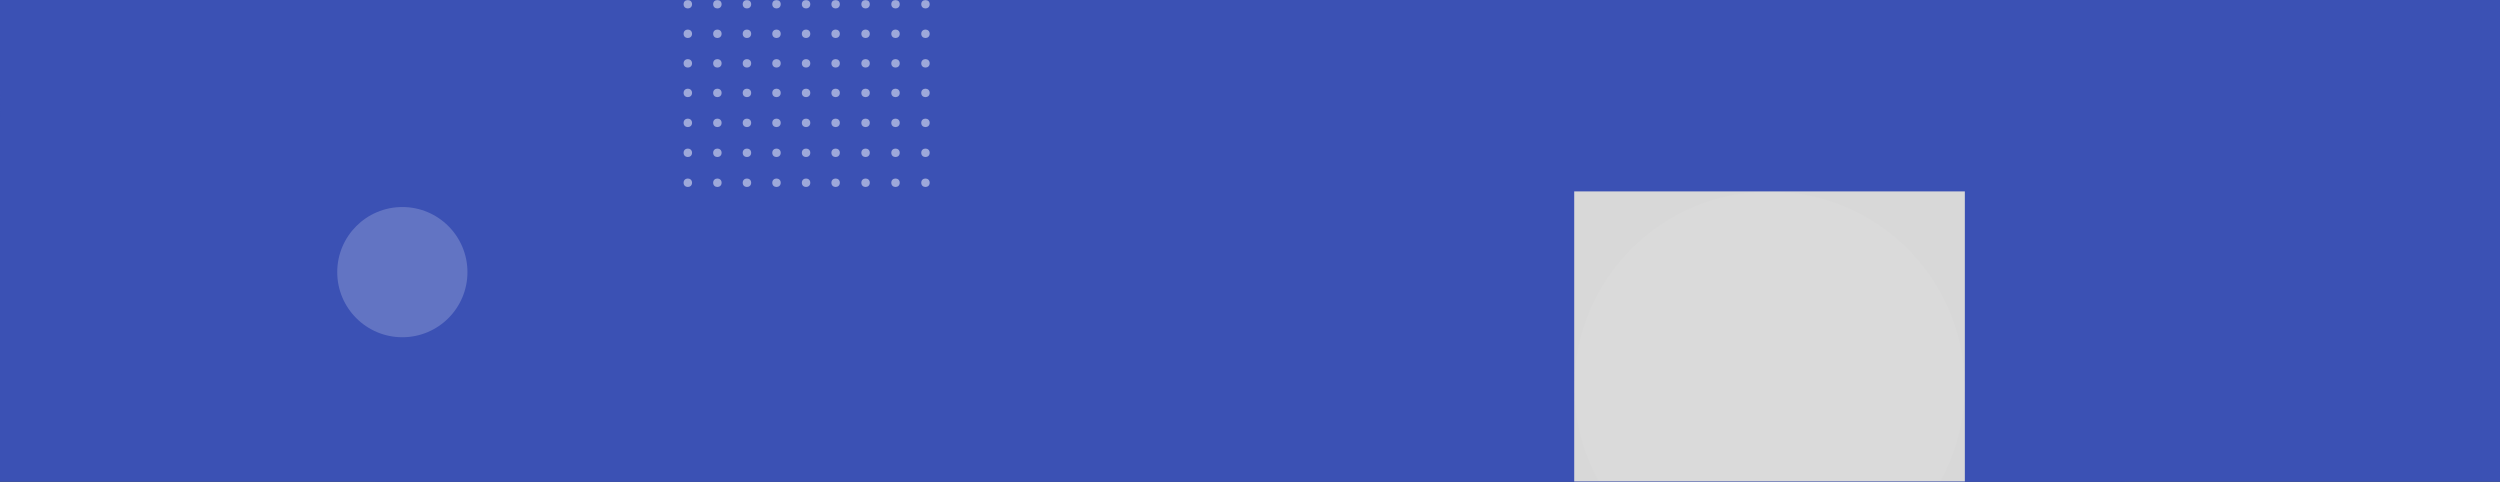 <?xml version="1.0" encoding="UTF-8"?>
<svg width="1920px" height="370px" viewBox="0 0 1920 370" version="1.1" xmlns="http://www.w3.org/2000/svg" xmlns:xlink="http://www.w3.org/1999/xlink">
    <rect x="0" y="0" width="1920" height="370" fill="#333333" stroke="none"/>
    <title>bg</title>
    <defs>
        <rect id="path-1" x="0" y="0" width="1920" height="370"></rect>
        <rect id="path-3" x="0" y="4.54747351e-13" width="300" height="223"></rect>
    </defs>
    <g id="Dootask官网" stroke="none" stroke-width="1" fill="none" fill-rule="evenodd">
        <g transform="translate(0, -481)" id="pic">
            <g transform="translate(0, 71)">
                <g id="bg" transform="translate(0, 410)">
                    <mask id="mask-2" fill="white">
                        <use xlink:href="#path-1"></use>
                    </mask>
                    <use id="蒙版" fill="#3b51b4" opacity="0" xlink:href="#path-1"></use>
                    <path d="M0,-410 L1920,-410 L1920,70 C1920,235.685 1785.685,370 1620,370 L300,370 C134.315,370 2.02906125e-14,235.685 0,70 L0,-410 L0,-410 Z" id="矩形" fill="#3b51b4" mask="url(#mask-2)"></path>
                    <g id="decoration" mask="url(#mask-2)" opacity="0.2">
                        <g transform="translate(259, 159)" id="圆">
                            <circle id="椭圆形备份-63" fill="#FFFFFF" cx="50" cy="50" r="50"></circle>
                        </g>
                    </g>
                    <g id="椭圆形" mask="url(#mask-2)">
                        <g transform="translate(1209, 147)">
                            <mask id="mask-4" fill="white">
                                <use xlink:href="#path-3"></use>
                            </mask>
                            <use id="蒙版" stroke="none" fill="#D8D8D8" fill-rule="evenodd" opacity="0" xlink:href="#path-3"></use>
                            <circle id="椭圆形" stroke="none" fill="#FFFFFF" fill-rule="evenodd" opacity="0.2" mask="url(#mask-4)" cx="150" cy="150" r="150"></circle>
                        </g>
                    </g>
                    <g id="decoration" opacity="0.5" mask="url(#mask-2)" fill="#FFFFFF">
                        <g transform="translate(525, -0)">
                            <circle id="椭圆形" cx="3.243" cy="3.243" r="3.243"></circle>
                            <circle id="椭圆形备份-6" cx="3.243" cy="25.946" r="3.243"></circle>
                            <circle id="椭圆形备份-12" cx="3.243" cy="48.649" r="3.243"></circle>
                            <circle id="椭圆形备份-18" cx="3.243" cy="71.351" r="3.243"></circle>
                            <circle id="椭圆形备份-36" cx="3.243" cy="94.351" r="3.243"></circle>
                            <circle id="椭圆形备份-45" cx="3.243" cy="117.351" r="3.243"></circle>
                            <circle id="椭圆形备份-54" cx="3.243" cy="140.351" r="3.243"></circle>
                            <circle id="椭圆形备份-2" cx="48.649" cy="3.243" r="3.243"></circle>
                            <circle id="椭圆形备份-7" cx="48.649" cy="25.946" r="3.243"></circle>
                            <circle id="椭圆形备份-13" cx="48.649" cy="48.649" r="3.243"></circle>
                            <circle id="椭圆形备份-19" cx="48.649" cy="71.351" r="3.243"></circle>
                            <circle id="椭圆形备份-37" cx="48.649" cy="94.351" r="3.243"></circle>
                            <circle id="椭圆形备份-46" cx="48.649" cy="117.351" r="3.243"></circle>
                            <circle id="椭圆形备份-55" cx="48.649" cy="140.351" r="3.243"></circle>
                            <circle id="椭圆形备份-4" cx="94.054" cy="3.243" r="3.243"></circle>
                            <circle id="椭圆形备份-8" cx="94.054" cy="25.946" r="3.243"></circle>
                            <circle id="椭圆形备份-14" cx="94.054" cy="48.649" r="3.243"></circle>
                            <circle id="椭圆形备份-20" cx="94.054" cy="71.351" r="3.243"></circle>
                            <circle id="椭圆形备份-38" cx="94.054" cy="94.351" r="3.243"></circle>
                            <circle id="椭圆形备份-47" cx="94.054" cy="117.351" r="3.243"></circle>
                            <circle id="椭圆形备份-56" cx="94.054" cy="140.351" r="3.243"></circle>
                            <circle id="椭圆形备份" cx="25.946" cy="3.243" r="3.243"></circle>
                            <circle id="椭圆形备份-9" cx="25.946" cy="25.946" r="3.243"></circle>
                            <circle id="椭圆形备份-15" cx="25.946" cy="48.649" r="3.243"></circle>
                            <circle id="椭圆形备份-21" cx="25.946" cy="71.351" r="3.243"></circle>
                            <circle id="椭圆形备份-39" cx="25.946" cy="94.351" r="3.243"></circle>
                            <circle id="椭圆形备份-48" cx="25.946" cy="117.351" r="3.243"></circle>
                            <circle id="椭圆形备份-57" cx="25.946" cy="140.351" r="3.243"></circle>
                            <circle id="椭圆形备份-3" cx="71.351" cy="3.243" r="3.243"></circle>
                            <circle id="椭圆形备份-10" cx="71.351" cy="25.946" r="3.243"></circle>
                            <circle id="椭圆形备份-16" cx="71.351" cy="48.649" r="3.243"></circle>
                            <circle id="椭圆形备份-22" cx="71.351" cy="71.351" r="3.243"></circle>
                            <circle id="椭圆形备份-40" cx="71.351" cy="94.351" r="3.243"></circle>
                            <circle id="椭圆形备份-49" cx="71.351" cy="117.351" r="3.243"></circle>
                            <circle id="椭圆形备份-58" cx="71.351" cy="140.351" r="3.243"></circle>
                            <circle id="椭圆形备份-5" cx="116.757" cy="3.243" r="3.243"></circle>
                            <circle id="椭圆形备份-24" cx="139.757" cy="3.243" r="3.243"></circle>
                            <circle id="椭圆形备份-28" cx="162.757" cy="3.243" r="3.243"></circle>
                            <circle id="椭圆形备份-32" cx="185.757" cy="3.243" r="3.243"></circle>
                            <circle id="椭圆形备份-11" cx="116.757" cy="25.946" r="3.243"></circle>
                            <circle id="椭圆形备份-25" cx="139.757" cy="25.946" r="3.243"></circle>
                            <circle id="椭圆形备份-29" cx="162.757" cy="25.946" r="3.243"></circle>
                            <circle id="椭圆形备份-33" cx="185.757" cy="25.946" r="3.243"></circle>
                            <circle id="椭圆形备份-17" cx="116.757" cy="48.649" r="3.243"></circle>
                            <circle id="椭圆形备份-26" cx="139.757" cy="48.649" r="3.243"></circle>
                            <circle id="椭圆形备份-30" cx="162.757" cy="48.649" r="3.243"></circle>
                            <circle id="椭圆形备份-34" cx="185.757" cy="48.649" r="3.243"></circle>
                            <circle id="椭圆形备份-23" cx="116.757" cy="71.351" r="3.243"></circle>
                            <circle id="椭圆形备份-41" cx="116.757" cy="94.351" r="3.243"></circle>
                            <circle id="椭圆形备份-50" cx="116.757" cy="117.351" r="3.243"></circle>
                            <circle id="椭圆形备份-59" cx="116.757" cy="140.351" r="3.243"></circle>
                            <circle id="椭圆形备份-27" cx="139.757" cy="71.351" r="3.243"></circle>
                            <circle id="椭圆形备份-42" cx="139.757" cy="94.351" r="3.243"></circle>
                            <circle id="椭圆形备份-51" cx="139.757" cy="117.351" r="3.243"></circle>
                            <circle id="椭圆形备份-60" cx="139.757" cy="140.351" r="3.243"></circle>
                            <circle id="椭圆形备份-31" cx="162.757" cy="71.351" r="3.243"></circle>
                            <circle id="椭圆形备份-43" cx="162.757" cy="94.351" r="3.243"></circle>
                            <circle id="椭圆形备份-52" cx="162.757" cy="117.351" r="3.243"></circle>
                            <circle id="椭圆形备份-61" cx="162.757" cy="140.351" r="3.243"></circle>
                            <circle id="椭圆形备份-35" cx="185.757" cy="71.351" r="3.243"></circle>
                            <circle id="椭圆形备份-44" cx="185.757" cy="94.351" r="3.243"></circle>
                            <circle id="椭圆形备份-53" cx="185.757" cy="117.351" r="3.243"></circle>
                            <circle id="椭圆形备份-62" cx="185.757" cy="140.351" r="3.243"></circle>
                        </g>
                    </g>
                </g>
            </g>
        </g>
    </g>
</svg>
